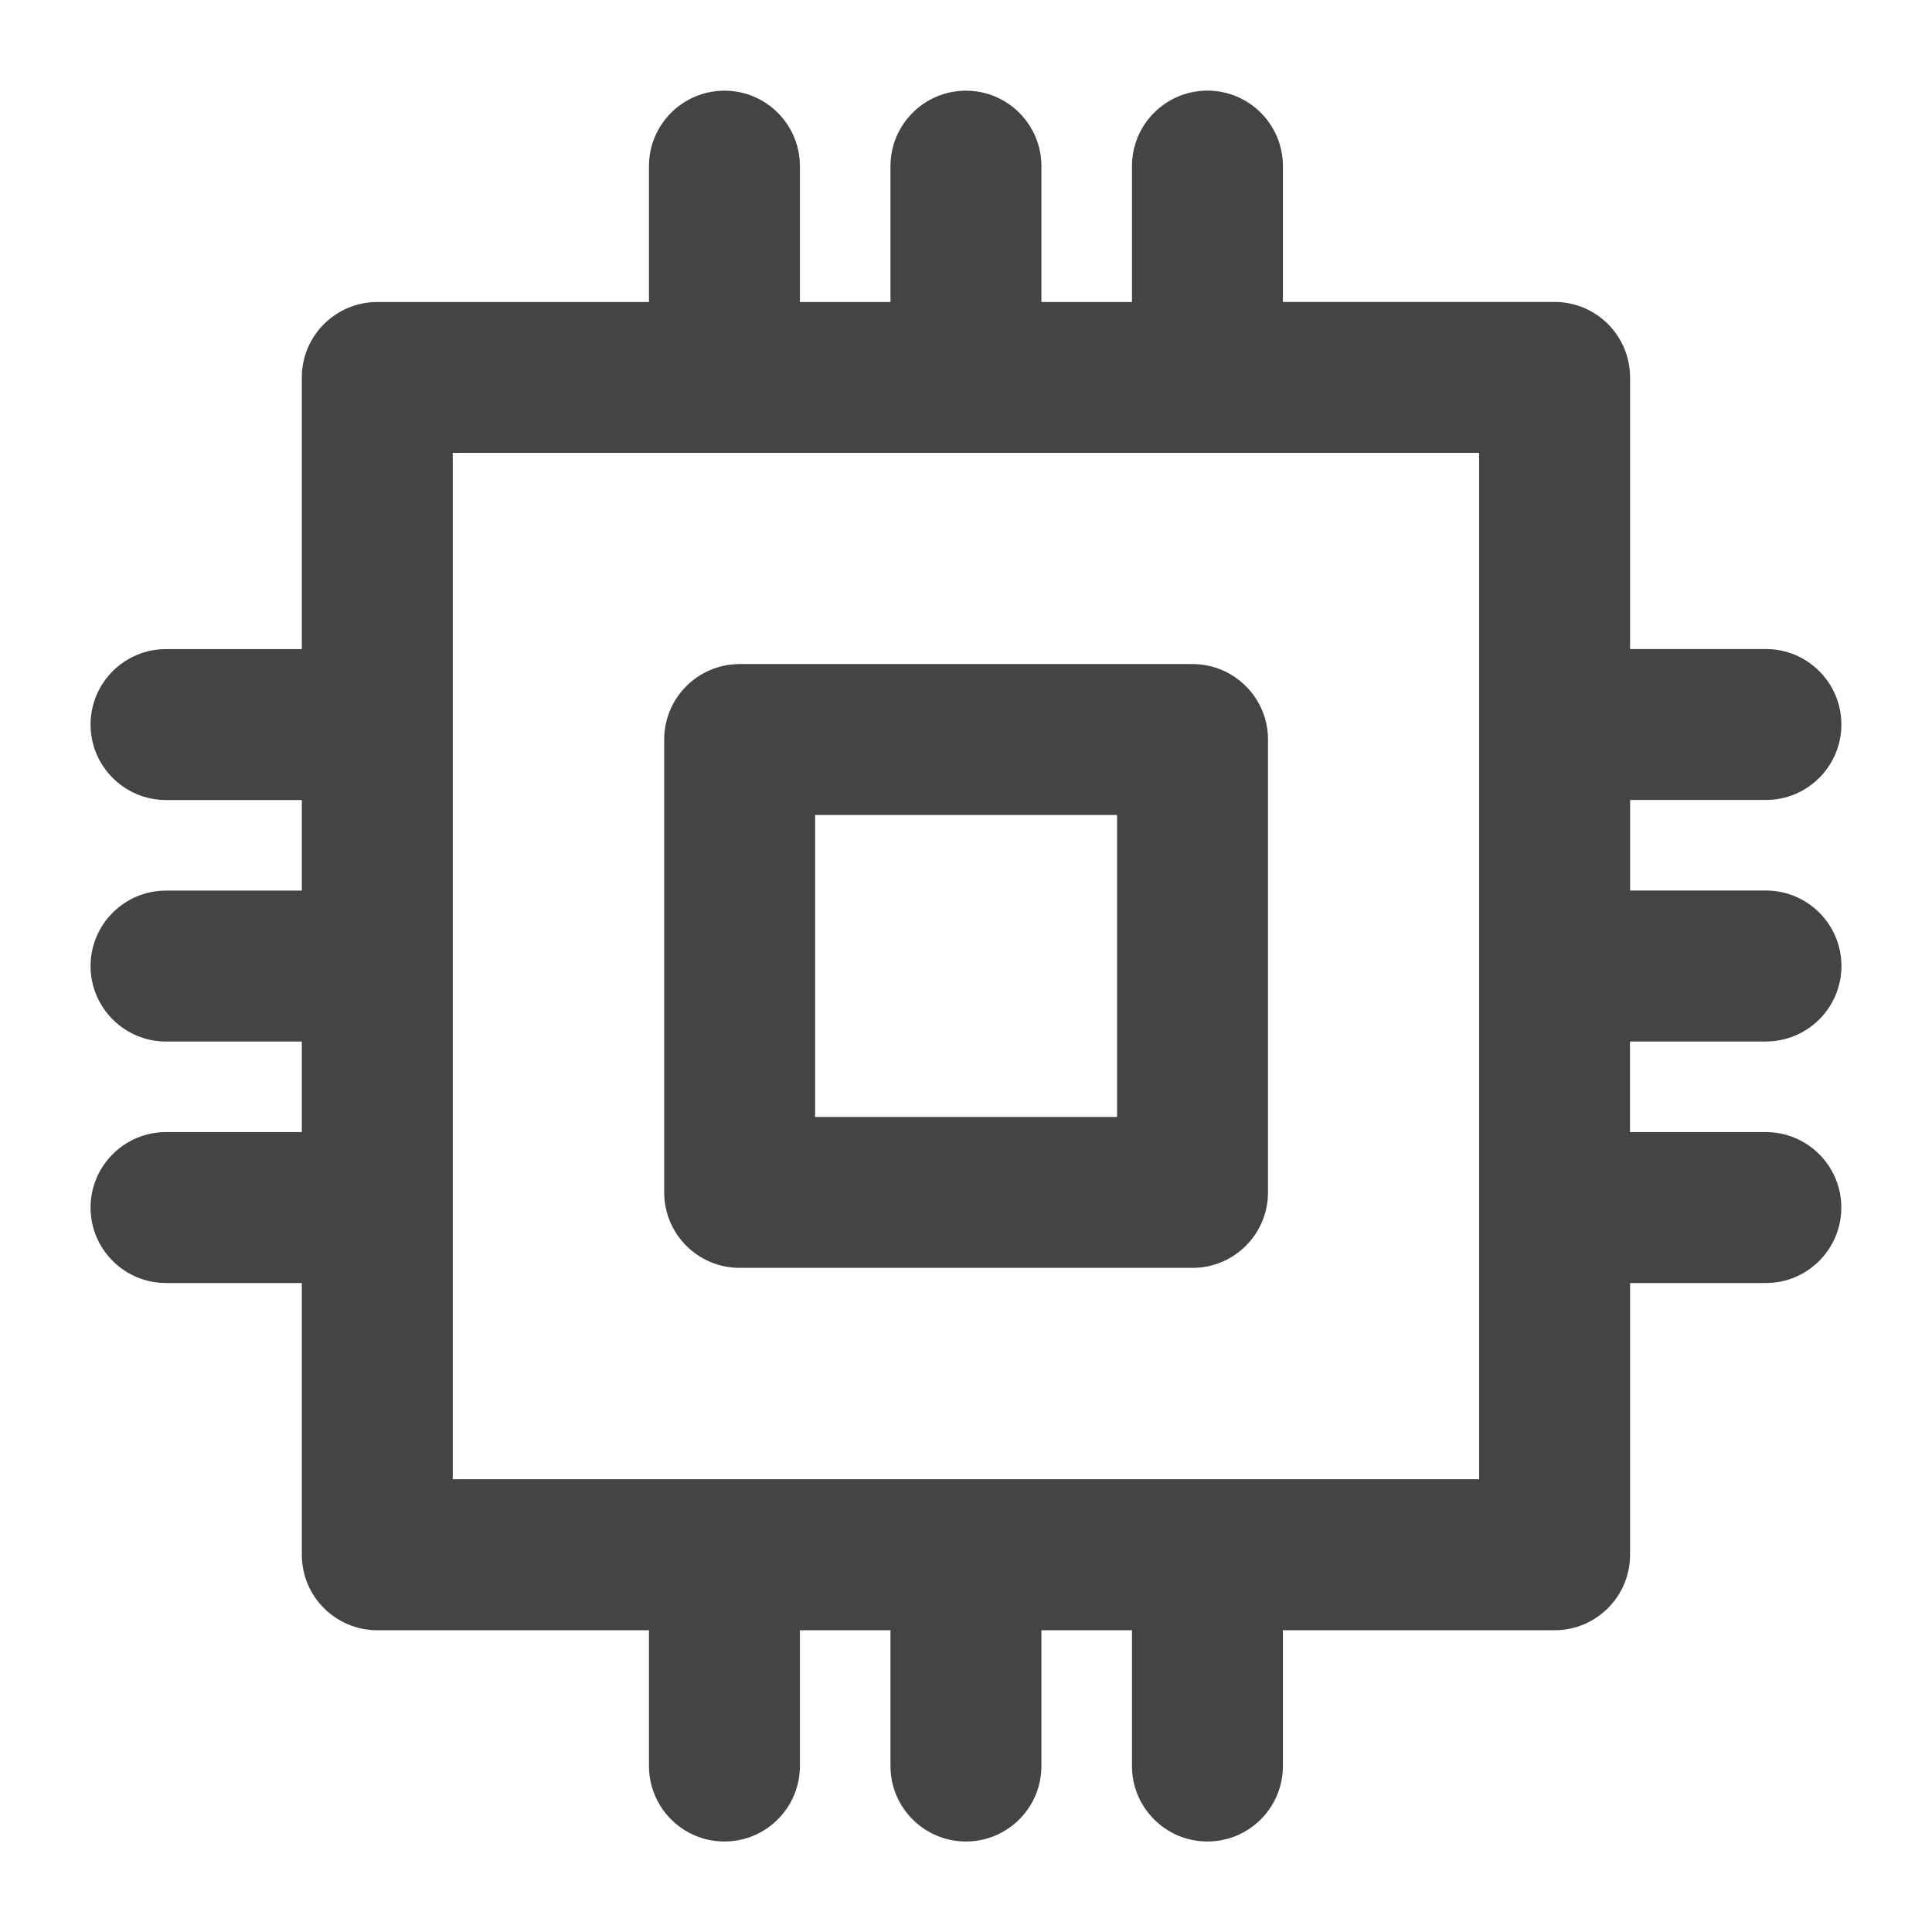 <?xml version="1.0" encoding="utf-8"?>
<!-- Generated by IcoMoon.io -->
<!DOCTYPE svg PUBLIC "-//W3C//DTD SVG 1.1//EN" "http://www.w3.org/Graphics/SVG/1.1/DTD/svg11.dtd">
<svg version="1.1" xmlns="http://www.w3.org/2000/svg" xmlns:xlink="http://www.w3.org/1999/xlink" width="32" height="32" viewBox="0 0 32 32">
<path fill="#444" d="M12.251 21h7.501c0.69 0 1.25-0.56 1.25-1.25v-7.501c0-0.69-0.56-1.25-1.25-1.25h-7.501c-0.69 0-1.25 0.56-1.25 1.25v7.501c0 0.69 0.56 1.25 1.25 1.25zM13.501 13.499h5.001v5.001h-5.001v-5.001zM29.25 17.25c0.69 0 1.25-0.56 1.25-1.25s-0.56-1.25-1.25-1.25h-2.25v-1.5h2.249c0.69 0 1.25-0.56 1.25-1.25s-0.56-1.25-1.25-1.25h-2.25v-4.499c0-0.69-0.56-1.25-1.25-1.25h-4.5v-2.25c0-0.69-0.56-1.25-1.25-1.25s-1.25 0.56-1.25 1.25v2.251h-1.5v-2.25c0-0.69-0.56-1.25-1.25-1.25s-1.25 0.56-1.25 1.25v2.25h-1.5v-2.25c0-0.69-0.56-1.25-1.25-1.25s-1.25 0.56-1.25 1.25v2.25h-4.5c-0.69 0-1.25 0.56-1.25 1.25v4.499h-2.249c-0.69 0-1.25 0.56-1.25 1.25s0.56 1.25 1.25 1.25h2.249v1.5h-2.249c-0.69 0-1.25 0.56-1.25 1.25s0.56 1.25 1.25 1.25h2.249v1.5h-2.249c-0.69 0-1.25 0.56-1.25 1.25s0.56 1.25 1.25 1.25h2.249v4.501c0 0.69 0.56 1.25 1.25 1.25h4.5v2.249c0 0.69 0.56 1.25 1.25 1.25s1.25-0.56 1.25-1.25v-2.249h1.5v2.249c0 0.69 0.56 1.25 1.25 1.25s1.25-0.56 1.25-1.25v-2.249h1.5v2.249c0 0.69 0.56 1.25 1.25 1.25s1.25-0.56 1.25-1.25v-2.249h4.5c0.69 0 1.25-0.56 1.25-1.25v-4.501h2.249c0.69 0 1.25-0.56 1.25-1.25s-0.56-1.25-1.25-1.25h-2.25v-1.5h2.249zM24.501 24.501h-4.49c-0.003 0-0.006-0-0.010-0s-0.006 0-0.010 0h-3.981c-0.003 0-0.006-0-0.010-0s-0.006 0-0.010 0h-3.981c-0.003 0-0.006-0-0.010-0s-0.006 0-0.010 0h-4.49v-17h17v17z"></path>
</svg>
